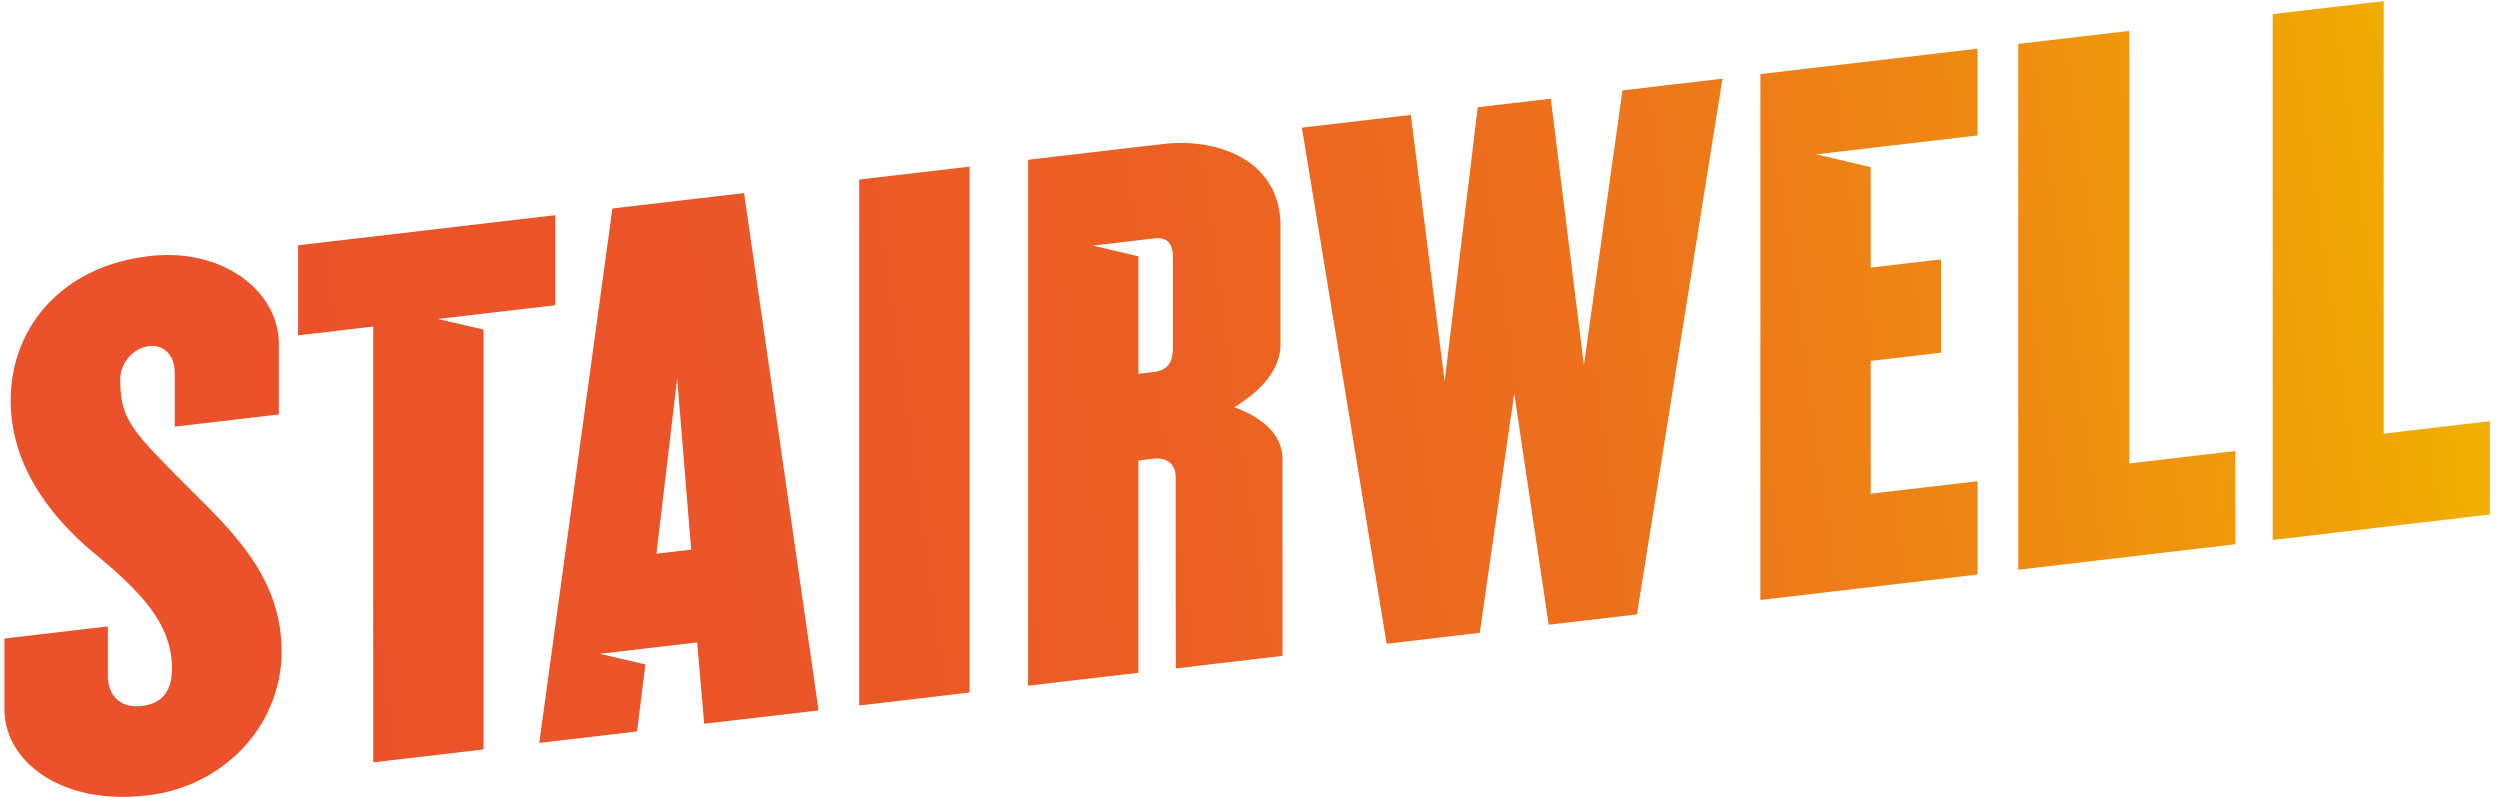 <?xml version="1.0" ?>
<svg xmlns="http://www.w3.org/2000/svg" class="anchor_monogram" fill="none" viewBox="0 0 141 45">
	<path fill="url(#headerLogoGradient)" fill-rule="evenodd" d="M128.18.796v29.66l12.25-1.44v-5.26l-5.989.702V.063l-6.261.733Zm-14.352 31.339V2.477l6.262-.735V26.14l5.988-.703v5.258l-12.25 1.44Zm-26.48 3.101 4.976-.584 4.824-30.215-5.64.662-2.176 15.492-1.867-15.025-4.121.483-1.867 15.457L79.57 6.48l-6.144.72 4.781 29.11 5.25-.62 1.945-13.499 1.946 13.045ZM48.46 39.788v-29.66l6.223-.729v29.66l-6.223.73Zm-40.2 5.075C3.517 45.427.25 42.985.25 39.98v-3.966l5.832-.684v2.781c0 1.113.7 1.845 1.906 1.704.512-.06.903-.226 1.18-.503.215-.213.363-.492.45-.837l.027-.143.027-.162.023-.27.004-.212c0-2.443-1.672-4.253-4.394-6.494C2.504 28.853.602 25.962.602 22.587c0-4.04 2.8-7.555 7.816-8.143 1.848-.217 3.508.155 4.777.902 1.563.918 2.532 2.404 2.532 4.061v3.969l-5.872.688v-3.005c0-1.04-.62-1.634-1.437-1.539-.816.096-1.637.859-1.637 1.897 0 2.226.664 2.889 3.774 6.01l.375.376c2.398 2.386 4.953 4.924 4.953 8.937l-.012.455-.035.425-.059.396-.043.248a7.995 7.995 0 0 1-2.03 3.927 8.521 8.521 0 0 1-1.786 1.444 8.829 8.829 0 0 1-3.656 1.228ZM41.966 10.89l-7.426.869-4.125 30.141 5.516-.646.468-3.784-2.566-.595 5.488-.643.395 4.588 6.453-.75-4.203-29.18Zm-4.942 20.338 1.168-9.887.79 9.659-1.958.228Zm62.262-27.05 12.25-1.432v4.893l-9.101 1.066 3.074.72v5.668l3.965-.464v5.264l-3.965.463v7.49l6.027-.705v5.263l-12.25 1.436V4.178ZM69.613 22.964c1.594-.965 2.606-2.157 2.606-3.569V12.76c0-3.78-3.617-4.989-6.613-4.639l-7.622.892v29.66l6.223-.729V25.97l.816-.096c.856-.101 1.286.376 1.286.999v6.229l.011 4.595 6.012-.705v-11.08c0-.726-.297-1.329-.805-1.823-.476-.467-1.14-.838-1.914-1.126Zm-3.46-3.3c0 .852-.395 1.23-1.051 1.314l-.895.104v-6.627l-2.574-.603 3.469-.406c.66-.077 1.05.21 1.05 1.063v5.154Zm-49.34-.75v-5.079l14.503-1.698v5.078l-6.617.774 2.574.6v23.68l-6.222.728v-24.58l-4.238.496Z" clip-rule="evenodd"/>
	<defs>
		<linearGradient id="headerLogoGradient" x1="3.429" x2="138.802" y1="30.407" y2="11.543" gradientUnits="userSpaceOnUse">
			<stop stop-color="#EB512A"/>
			<stop offset=".25" stop-color="#EB5429"/>
			<stop offset=".44" stop-color="#EC5E24"/>
			<stop offset=".62" stop-color="#ED6F1D"/>
			<stop offset=".79" stop-color="#EE8713"/>
			<stop offset=".95" stop-color="#F0A505"/>
			<stop offset="1" stop-color="#F1B100"/>
		</linearGradient>
	</defs>
</svg>